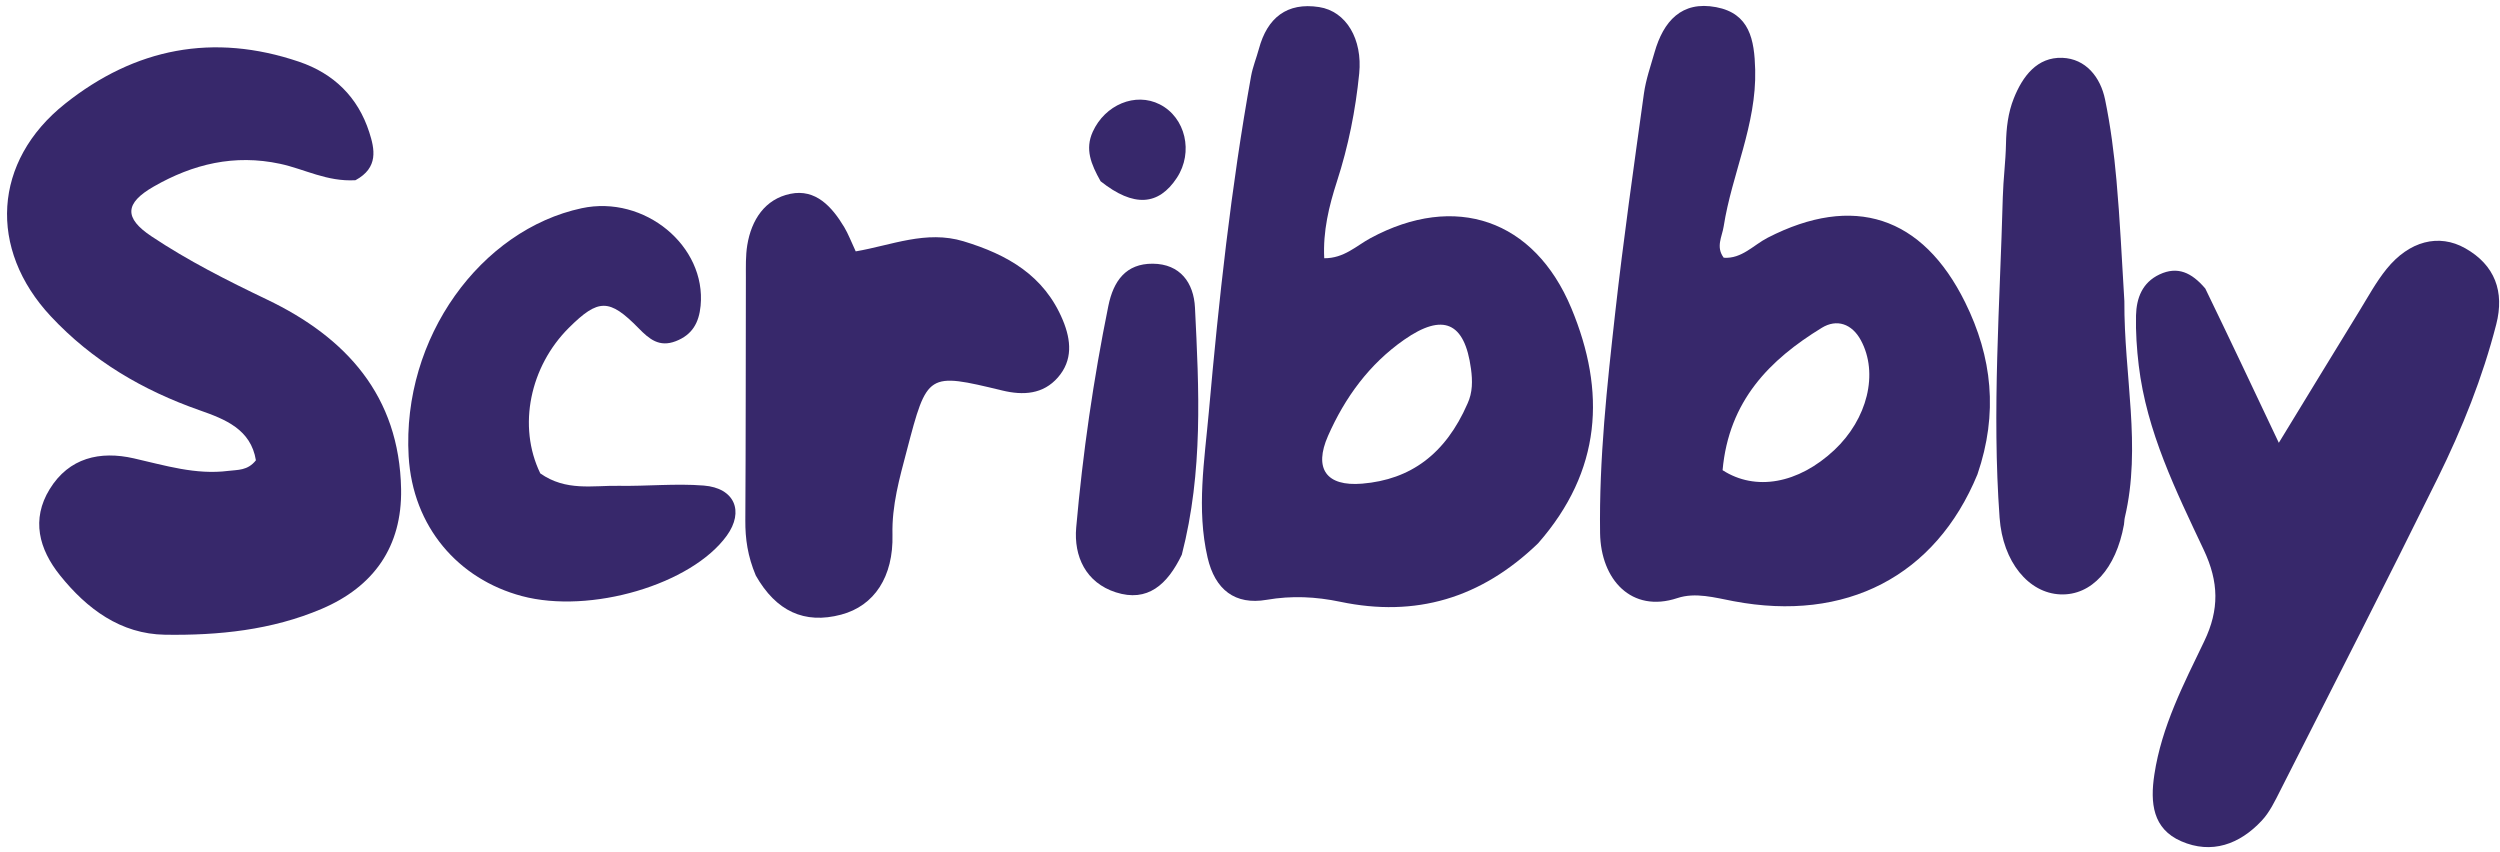 <svg width="91" height="31" viewBox="0 0 91 31" fill="none" xmlns="http://www.w3.org/2000/svg">
<g clip-path="url(#clip0_9_548)">
<path d="M12.939 6.56C11.898 6.62 11.081 6.152 10.198 5.963C8.53 5.605 7.026 5.971 5.598 6.789C4.537 7.396 4.51 7.934 5.513 8.602C6.845 9.491 8.27 10.21 9.715 10.902C12.598 12.281 14.536 14.404 14.6 17.801C14.638 19.894 13.607 21.354 11.711 22.162C9.894 22.937 7.949 23.133 6.006 23.104C4.393 23.08 3.162 22.164 2.181 20.938C1.421 19.989 1.13 18.908 1.809 17.804C2.513 16.66 3.64 16.404 4.871 16.684C6.009 16.942 7.125 17.291 8.312 17.14C8.648 17.097 9.015 17.137 9.315 16.755C9.132 15.626 8.193 15.259 7.272 14.936C5.198 14.209 3.361 13.133 1.848 11.512C-0.441 9.06 -0.254 5.865 2.362 3.781C4.916 1.747 7.766 1.191 10.882 2.246C12.149 2.675 13.029 3.535 13.44 4.81C13.637 5.422 13.787 6.102 12.939 6.56Z" fill="#37286B"/>
<path d="M71.979 17.267C70.451 20.976 67.185 22.659 63.1 21.883C62.415 21.753 61.715 21.552 61.057 21.77C59.39 22.324 58.268 21.101 58.243 19.405C58.205 16.711 58.496 14.044 58.794 11.38C59.092 8.717 59.471 6.064 59.838 3.41C59.909 2.9 60.083 2.402 60.226 1.904C60.548 0.775 61.209 0.023 62.465 0.26C63.688 0.49 63.861 1.443 63.889 2.539C63.94 4.541 63.041 6.328 62.741 8.246C62.683 8.618 62.448 8.985 62.744 9.382C63.4 9.427 63.825 8.92 64.344 8.653C67.466 7.05 69.976 7.86 71.53 11.003C72.514 12.992 72.741 15.044 71.979 17.267ZM62.702 17.115C63.901 17.888 65.456 17.609 66.764 16.387C67.978 15.251 68.386 13.587 67.736 12.386C67.41 11.782 66.858 11.599 66.314 11.932C64.419 13.092 62.929 14.586 62.702 17.115Z" fill="#37286B"/>
<path d="M55.987 19.776C53.905 21.787 51.521 22.477 48.792 21.906C47.892 21.718 47.025 21.675 46.106 21.833C44.957 22.031 44.227 21.468 43.956 20.296C43.547 18.521 43.845 16.753 44.002 14.992C44.366 10.902 44.81 6.818 45.539 2.773C45.6 2.435 45.734 2.111 45.824 1.778C46.128 0.648 46.843 0.076 48.015 0.257C49.008 0.411 49.599 1.432 49.475 2.677C49.342 4.015 49.08 5.324 48.664 6.607C48.375 7.501 48.152 8.418 48.202 9.4C48.925 9.405 49.37 8.946 49.888 8.667C52.967 7.007 55.85 7.984 57.198 11.221C58.462 14.257 58.302 17.135 55.987 19.776ZM53.416 14.695C53.607 14.287 53.602 13.856 53.544 13.426C53.315 11.723 52.527 11.379 51.111 12.367C49.84 13.254 48.957 14.468 48.34 15.866C47.816 17.056 48.272 17.714 49.582 17.605C51.349 17.458 52.618 16.524 53.416 14.695Z" fill="#37286B"/>
<path d="M80.273 10.503C81.162 12.338 81.992 14.093 82.949 16.118C84.016 14.37 84.947 12.84 85.884 11.315C86.201 10.798 86.494 10.258 86.872 9.79C87.696 8.772 88.773 8.493 89.735 9.037C90.82 9.65 91.167 10.62 90.864 11.803C90.367 13.742 89.623 15.598 88.741 17.386C86.861 21.196 84.926 24.979 83.005 28.769C82.81 29.154 82.616 29.564 82.326 29.873C81.521 30.735 80.502 31.104 79.395 30.621C78.36 30.169 78.261 29.231 78.419 28.191C78.685 26.438 79.488 24.895 80.235 23.34C80.788 22.189 80.768 21.185 80.217 20.016C79.205 17.867 78.139 15.713 77.85 13.3C77.778 12.699 77.737 12.088 77.751 11.483C77.767 10.852 77.976 10.286 78.607 9.989C79.263 9.681 79.775 9.918 80.273 10.503Z" fill="#37286B"/>
<path d="M27.511 20.949C27.214 20.242 27.126 19.61 27.13 18.947C27.148 15.997 27.143 13.046 27.15 10.095C27.151 9.705 27.138 9.309 27.2 8.926C27.351 7.998 27.847 7.245 28.77 7.055C29.69 6.865 30.282 7.524 30.727 8.263C30.88 8.518 30.985 8.803 31.148 9.15C32.452 8.928 33.711 8.371 35.071 8.782C36.67 9.267 38.009 10.024 38.688 11.656C38.991 12.386 39.053 13.113 38.509 13.737C37.969 14.356 37.244 14.398 36.483 14.214C33.757 13.557 33.752 13.559 33.007 16.402C32.743 17.406 32.46 18.397 32.486 19.463C32.523 20.987 31.829 22.052 30.617 22.373C29.278 22.728 28.25 22.249 27.511 20.949Z" fill="#37286B"/>
<path d="M19.667 17.232C20.605 17.89 21.579 17.668 22.513 17.684C23.547 17.702 24.588 17.593 25.616 17.674C26.742 17.763 27.094 18.613 26.456 19.497C25.172 21.277 21.49 22.362 18.996 21.697C16.68 21.079 15.023 19.177 14.875 16.609C14.625 12.279 17.513 8.364 21.174 7.579C23.463 7.089 25.712 8.956 25.502 11.131C25.442 11.75 25.198 12.188 24.596 12.42C23.997 12.651 23.631 12.342 23.246 11.948C22.178 10.859 21.781 10.866 20.71 11.929C19.297 13.333 18.83 15.509 19.667 17.232Z" fill="#37286B"/>
<path d="M77.327 10.96C77.312 13.668 77.955 16.253 77.343 18.839C77.323 18.922 77.328 19.012 77.312 19.097C77.021 20.704 76.133 21.679 75.001 21.636C73.844 21.592 72.901 20.457 72.785 18.843C72.503 14.952 72.799 11.064 72.902 7.175C72.919 6.527 73.006 5.881 73.018 5.234C73.029 4.664 73.092 4.107 73.302 3.581C73.624 2.772 74.154 2.072 75.068 2.105C75.92 2.137 76.456 2.804 76.625 3.624C76.825 4.593 76.952 5.581 77.04 6.567C77.168 7.987 77.232 9.413 77.327 10.96Z" fill="#37286B"/>
<path d="M43.018 20.191C42.494 21.283 41.769 21.931 40.617 21.561C39.524 21.21 39.081 20.251 39.174 19.2C39.413 16.493 39.802 13.802 40.344 11.135C40.529 10.223 40.987 9.592 41.961 9.599C42.958 9.606 43.453 10.293 43.497 11.197C43.644 14.174 43.799 17.159 43.018 20.191Z" fill="#37286B"/>
<path d="M40.062 6.598C39.71 5.972 39.49 5.431 39.775 4.799C40.221 3.814 41.328 3.347 42.217 3.8C43.155 4.278 43.449 5.54 42.839 6.471C42.173 7.486 41.269 7.556 40.062 6.598Z" fill="#37286B"/>
</g>
<defs>
<clipPath id="clip0_9_548">
<rect width="91" height="31" fill="white"/>
</clipPath>
</defs>
</svg>
